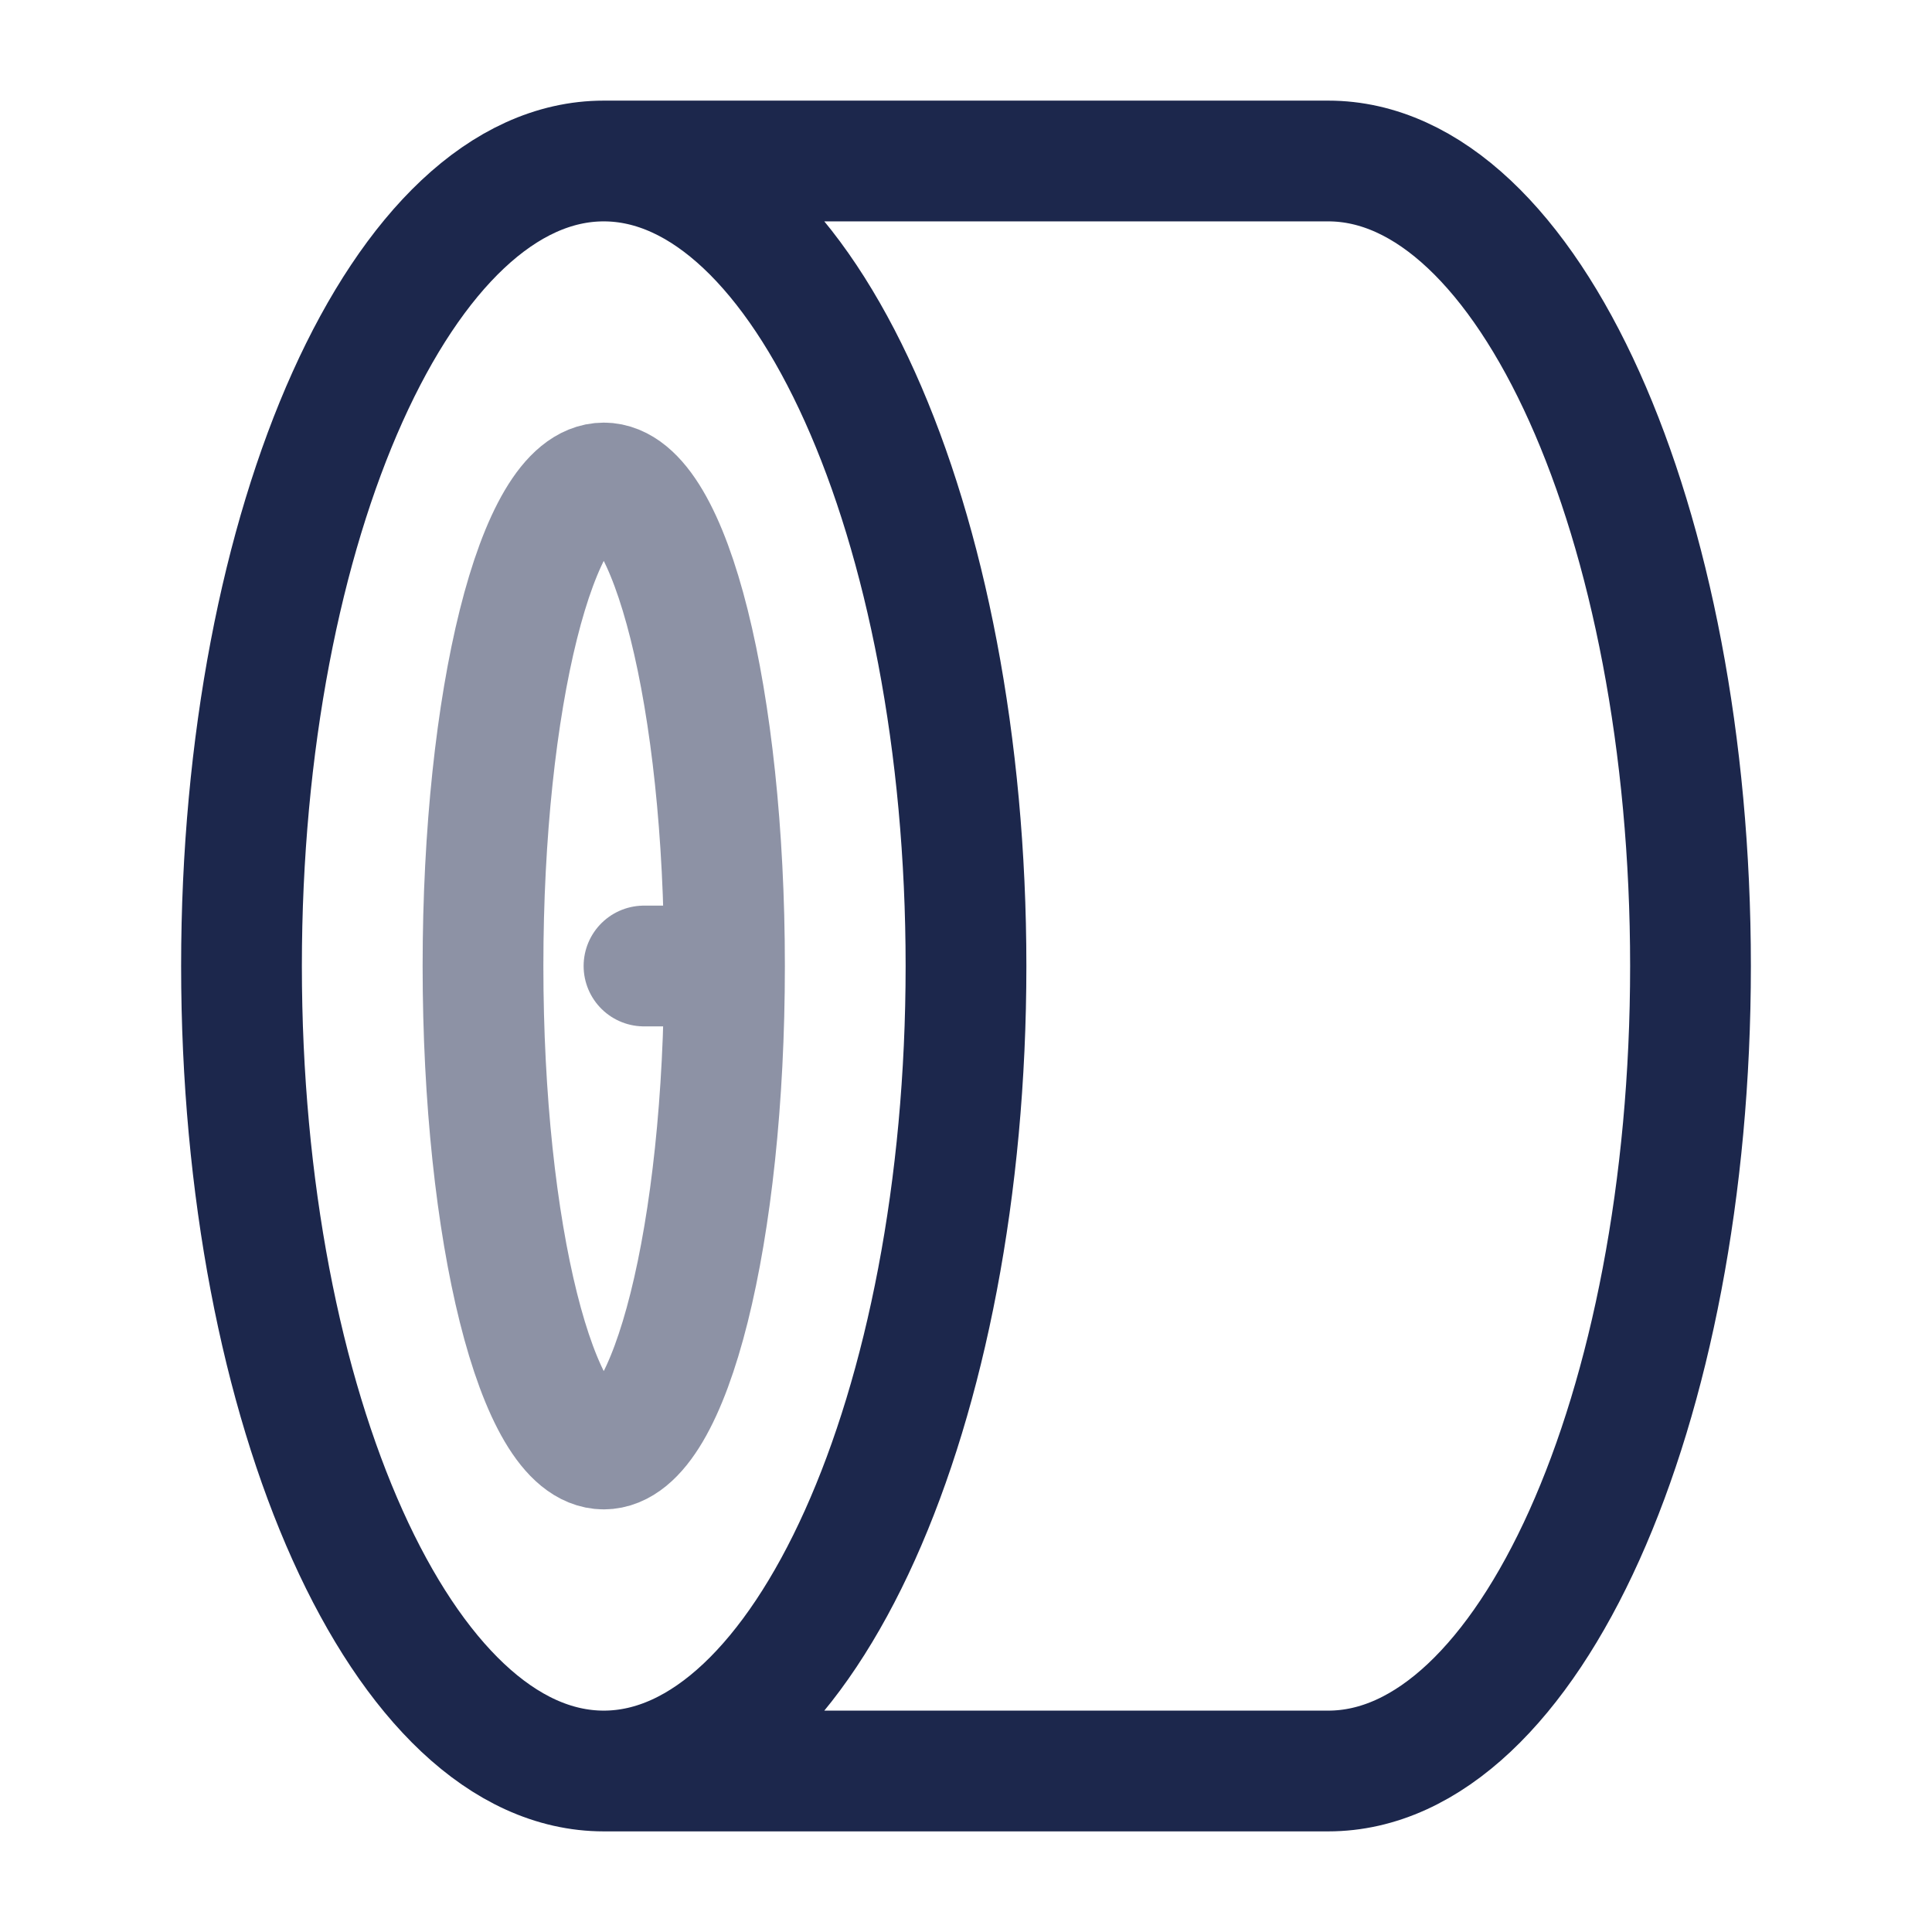 <svg xmlns="http://www.w3.org/2000/svg" width="24" height="24" fill="none">
  <g stroke="#1C274C" stroke-width="1.5">
    <path d="M16.5 22c2.485 0 4.5-4.477 4.5-10S18.985 2 16.5 2M12 12c0 5.523-2.015 10-4.5 10S3 17.523 3 12 5.015 2 7.5 2 12 6.477 12 12ZM7.5 2h9m-9 20h9"/>
    <path stroke-linecap="round" d="M9 12c0 3.314-.672 6-1.5 6S6 15.314 6 12s.672-6 1.5-6S9 8.686 9 12Zm0 0H8" opacity=".5"/>
  </g>
</svg>
